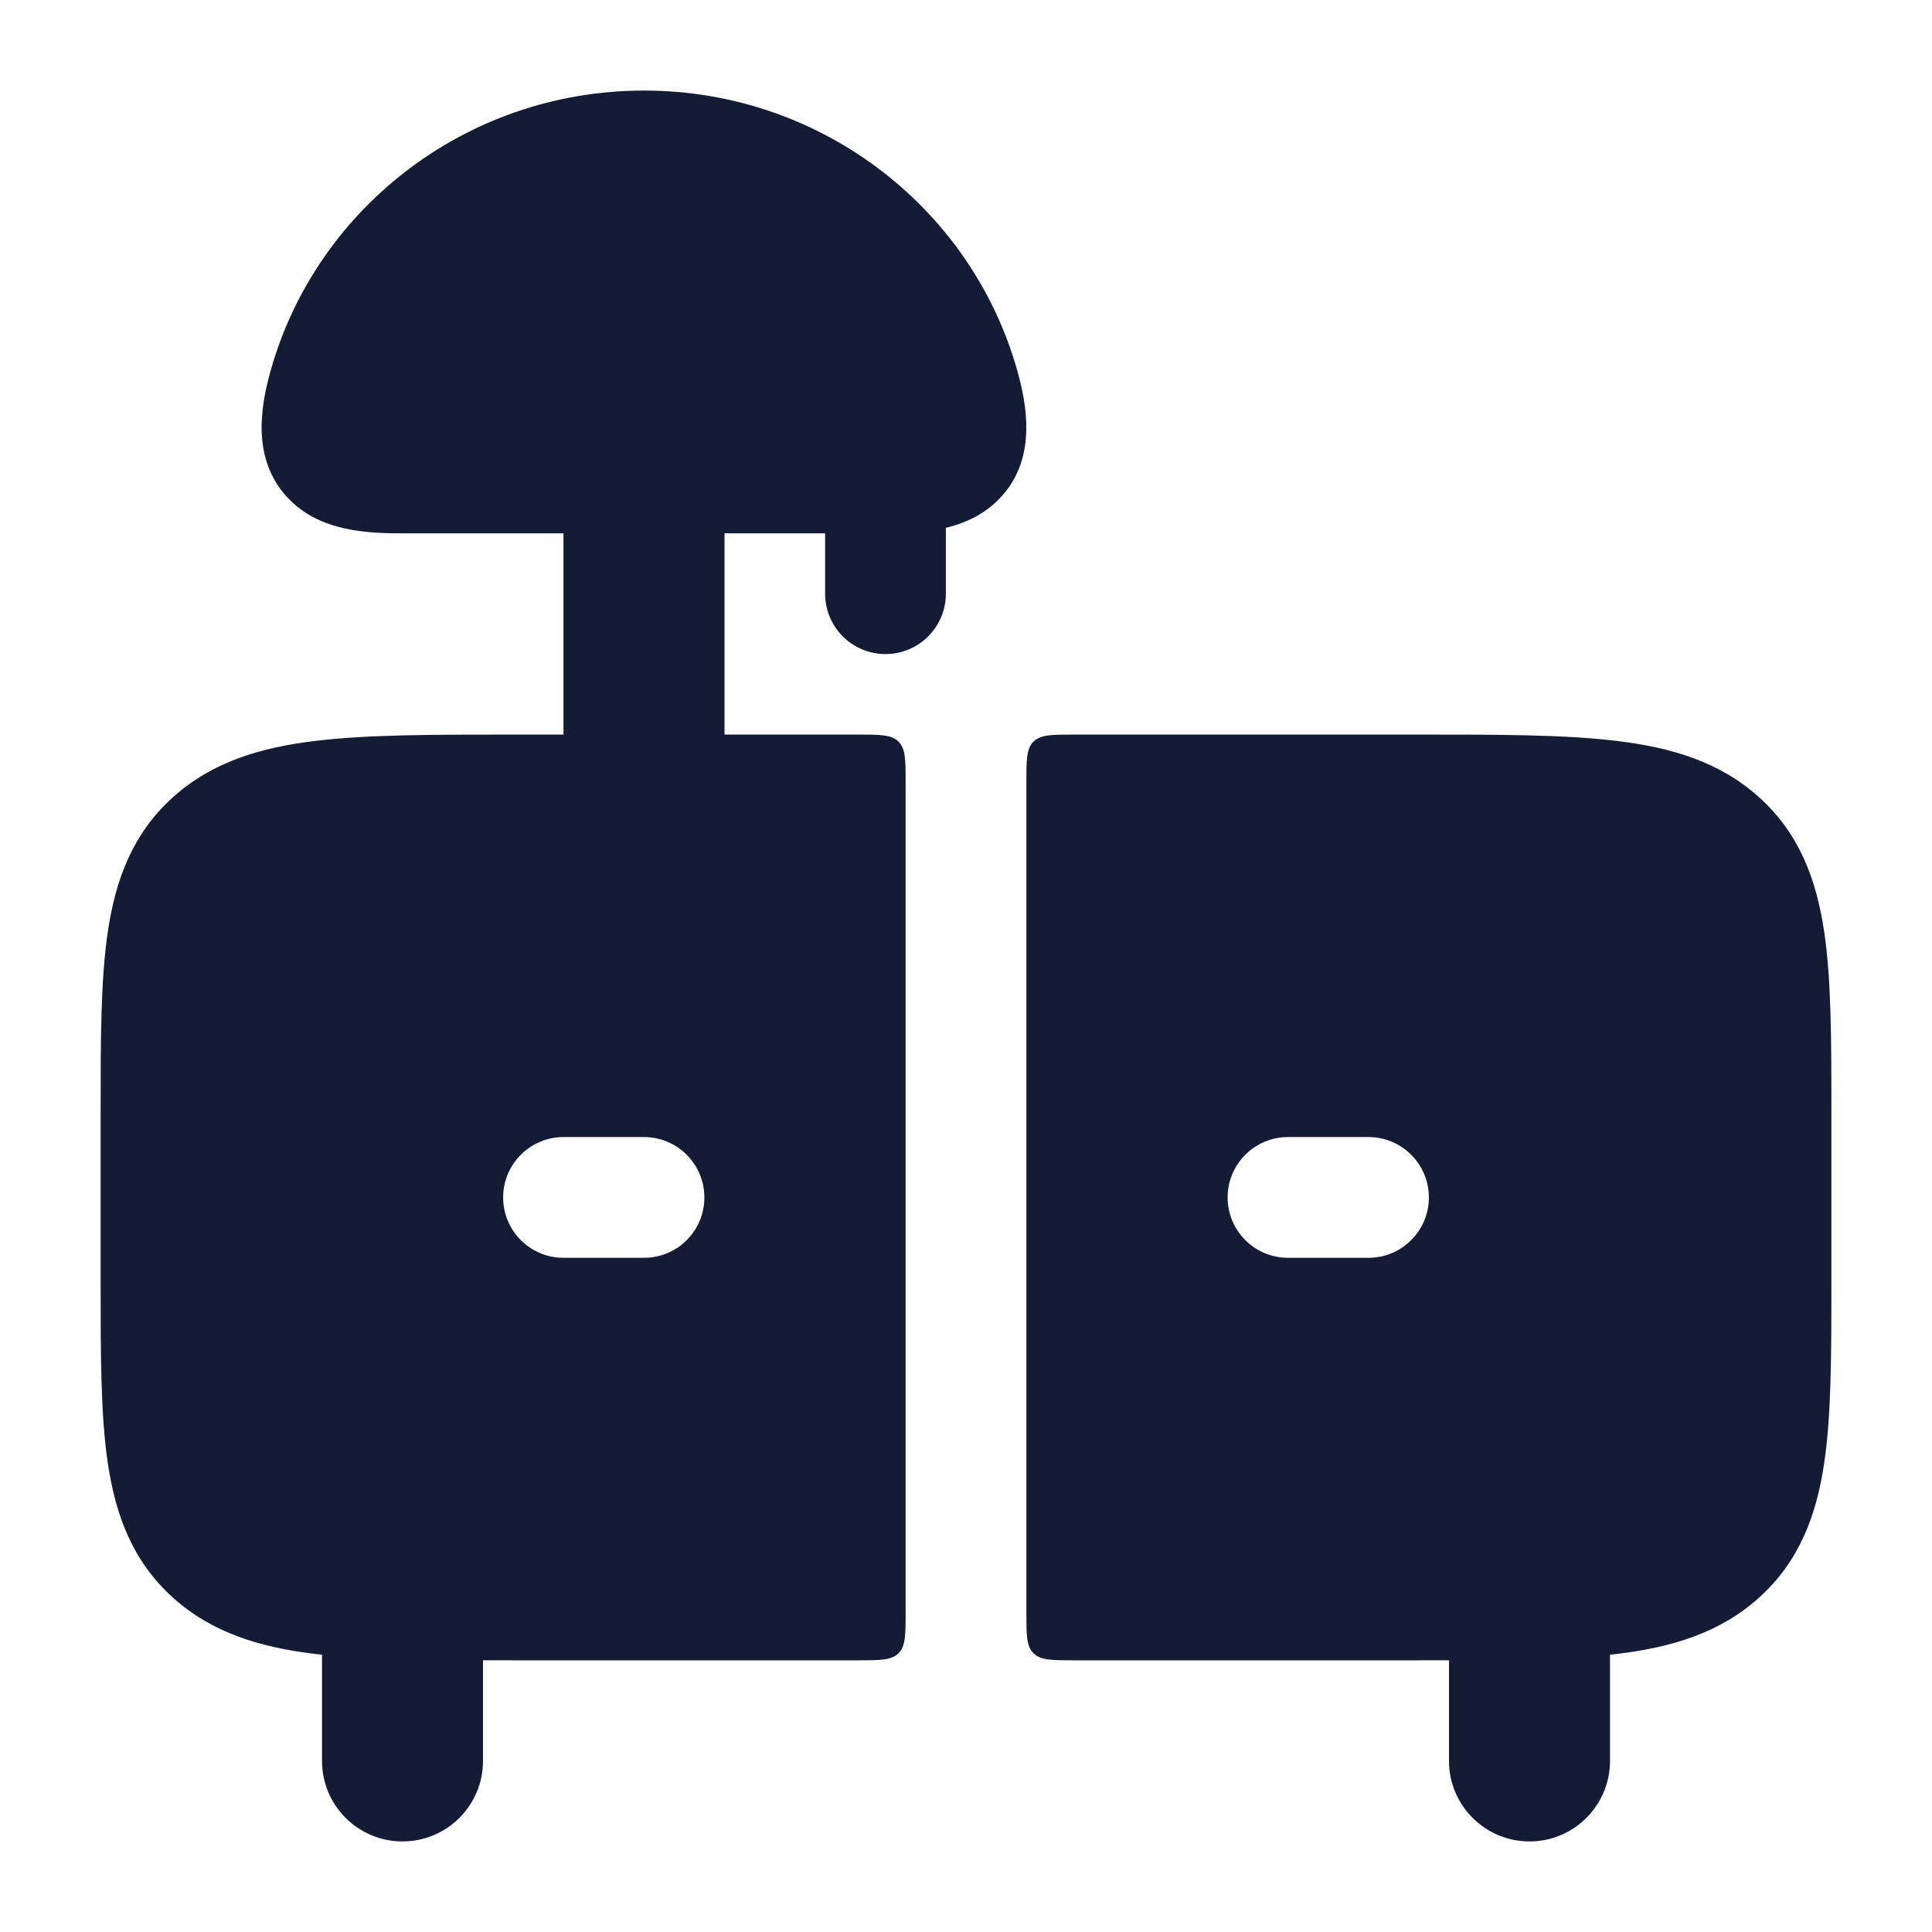 <svg width="24" height="24" viewBox="0 0 24 24" fill="none" xmlns="http://www.w3.org/2000/svg">
<path fill-rule="evenodd" clip-rule="evenodd" d="M5 18.875C5.552 18.875 6 19.323 6 19.875V21.875C6 22.427 5.552 22.875 5 22.875C4.448 22.875 4 22.427 4 21.875V19.875C4 19.323 4.448 18.875 5 18.875ZM19 18.875C19.552 18.875 20 19.323 20 19.875V21.875C20 22.427 19.552 22.875 19 22.875C18.448 22.875 18 22.427 18 21.875V19.875C18 19.323 18.448 18.875 19 18.875Z" fill="#141B34"/>
<path fill-rule="evenodd" clip-rule="evenodd" d="M10.65 9.125C10.933 9.125 11.074 9.125 11.162 9.213C11.25 9.301 11.25 9.442 11.25 9.725V9.725L11.25 20.025V20.025C11.25 20.308 11.25 20.449 11.162 20.537C11.074 20.625 10.933 20.625 10.65 20.625H6.396H6.396C5.39 20.625 4.566 20.625 3.916 20.546C3.241 20.465 2.639 20.288 2.149 19.847C1.648 19.396 1.436 18.824 1.34 18.18C1.25 17.58 1.25 16.826 1.25 15.932L1.25 13.818C1.25 12.924 1.25 12.17 1.34 11.57C1.436 10.926 1.648 10.354 2.149 9.903C2.639 9.462 3.241 9.285 3.916 9.204C4.566 9.125 5.39 9.125 6.396 9.125L10.65 9.125ZM12.75 9.725C12.75 9.442 12.75 9.301 12.838 9.213C12.926 9.125 13.067 9.125 13.35 9.125H17.604C18.61 9.125 19.434 9.125 20.084 9.204C20.759 9.285 21.361 9.462 21.851 9.903C22.352 10.354 22.564 10.926 22.66 11.57C22.75 12.17 22.75 12.924 22.75 13.818V13.818V13.818V13.818V13.818V15.932V15.932V15.932V15.932V15.932C22.75 16.826 22.75 17.58 22.66 18.18C22.564 18.824 22.352 19.396 21.851 19.847C21.361 20.288 20.759 20.465 20.084 20.546C19.434 20.625 18.61 20.625 17.604 20.625H17.604L13.35 20.625C13.067 20.625 12.926 20.625 12.838 20.537C12.75 20.449 12.75 20.308 12.75 20.025L12.75 9.725ZM15.25 14.875C15.25 14.461 15.586 14.125 16 14.125H17C17.414 14.125 17.75 14.461 17.75 14.875C17.75 15.289 17.414 15.625 17 15.625H16C15.586 15.625 15.25 15.289 15.25 14.875ZM7 14.125C6.586 14.125 6.25 14.461 6.25 14.875C6.25 15.289 6.586 15.625 7 15.625H8C8.414 15.625 8.75 15.289 8.75 14.875C8.75 14.461 8.414 14.125 8 14.125H7Z" fill="#141B34"/>
<path fill-rule="evenodd" clip-rule="evenodd" d="M9 6.625V9.875C9 10.427 8.552 10.875 8 10.875C7.448 10.875 7 10.427 7 9.875V6.625L4.954 6.625C4.734 6.625 4.503 6.613 4.289 6.566C4.076 6.52 3.818 6.426 3.606 6.216C3.141 5.758 3.227 5.125 3.337 4.697C3.87 2.637 5.76 1.125 8 1.125C10.239 1.125 12.129 2.637 12.662 4.697C12.772 5.125 12.859 5.758 12.394 6.216C12.194 6.413 11.955 6.508 11.75 6.557V7.375C11.75 7.789 11.414 8.125 11 8.125C10.585 8.125 10.25 7.789 10.25 7.375V6.625H9Z" fill="#141B34"/>
</svg>
